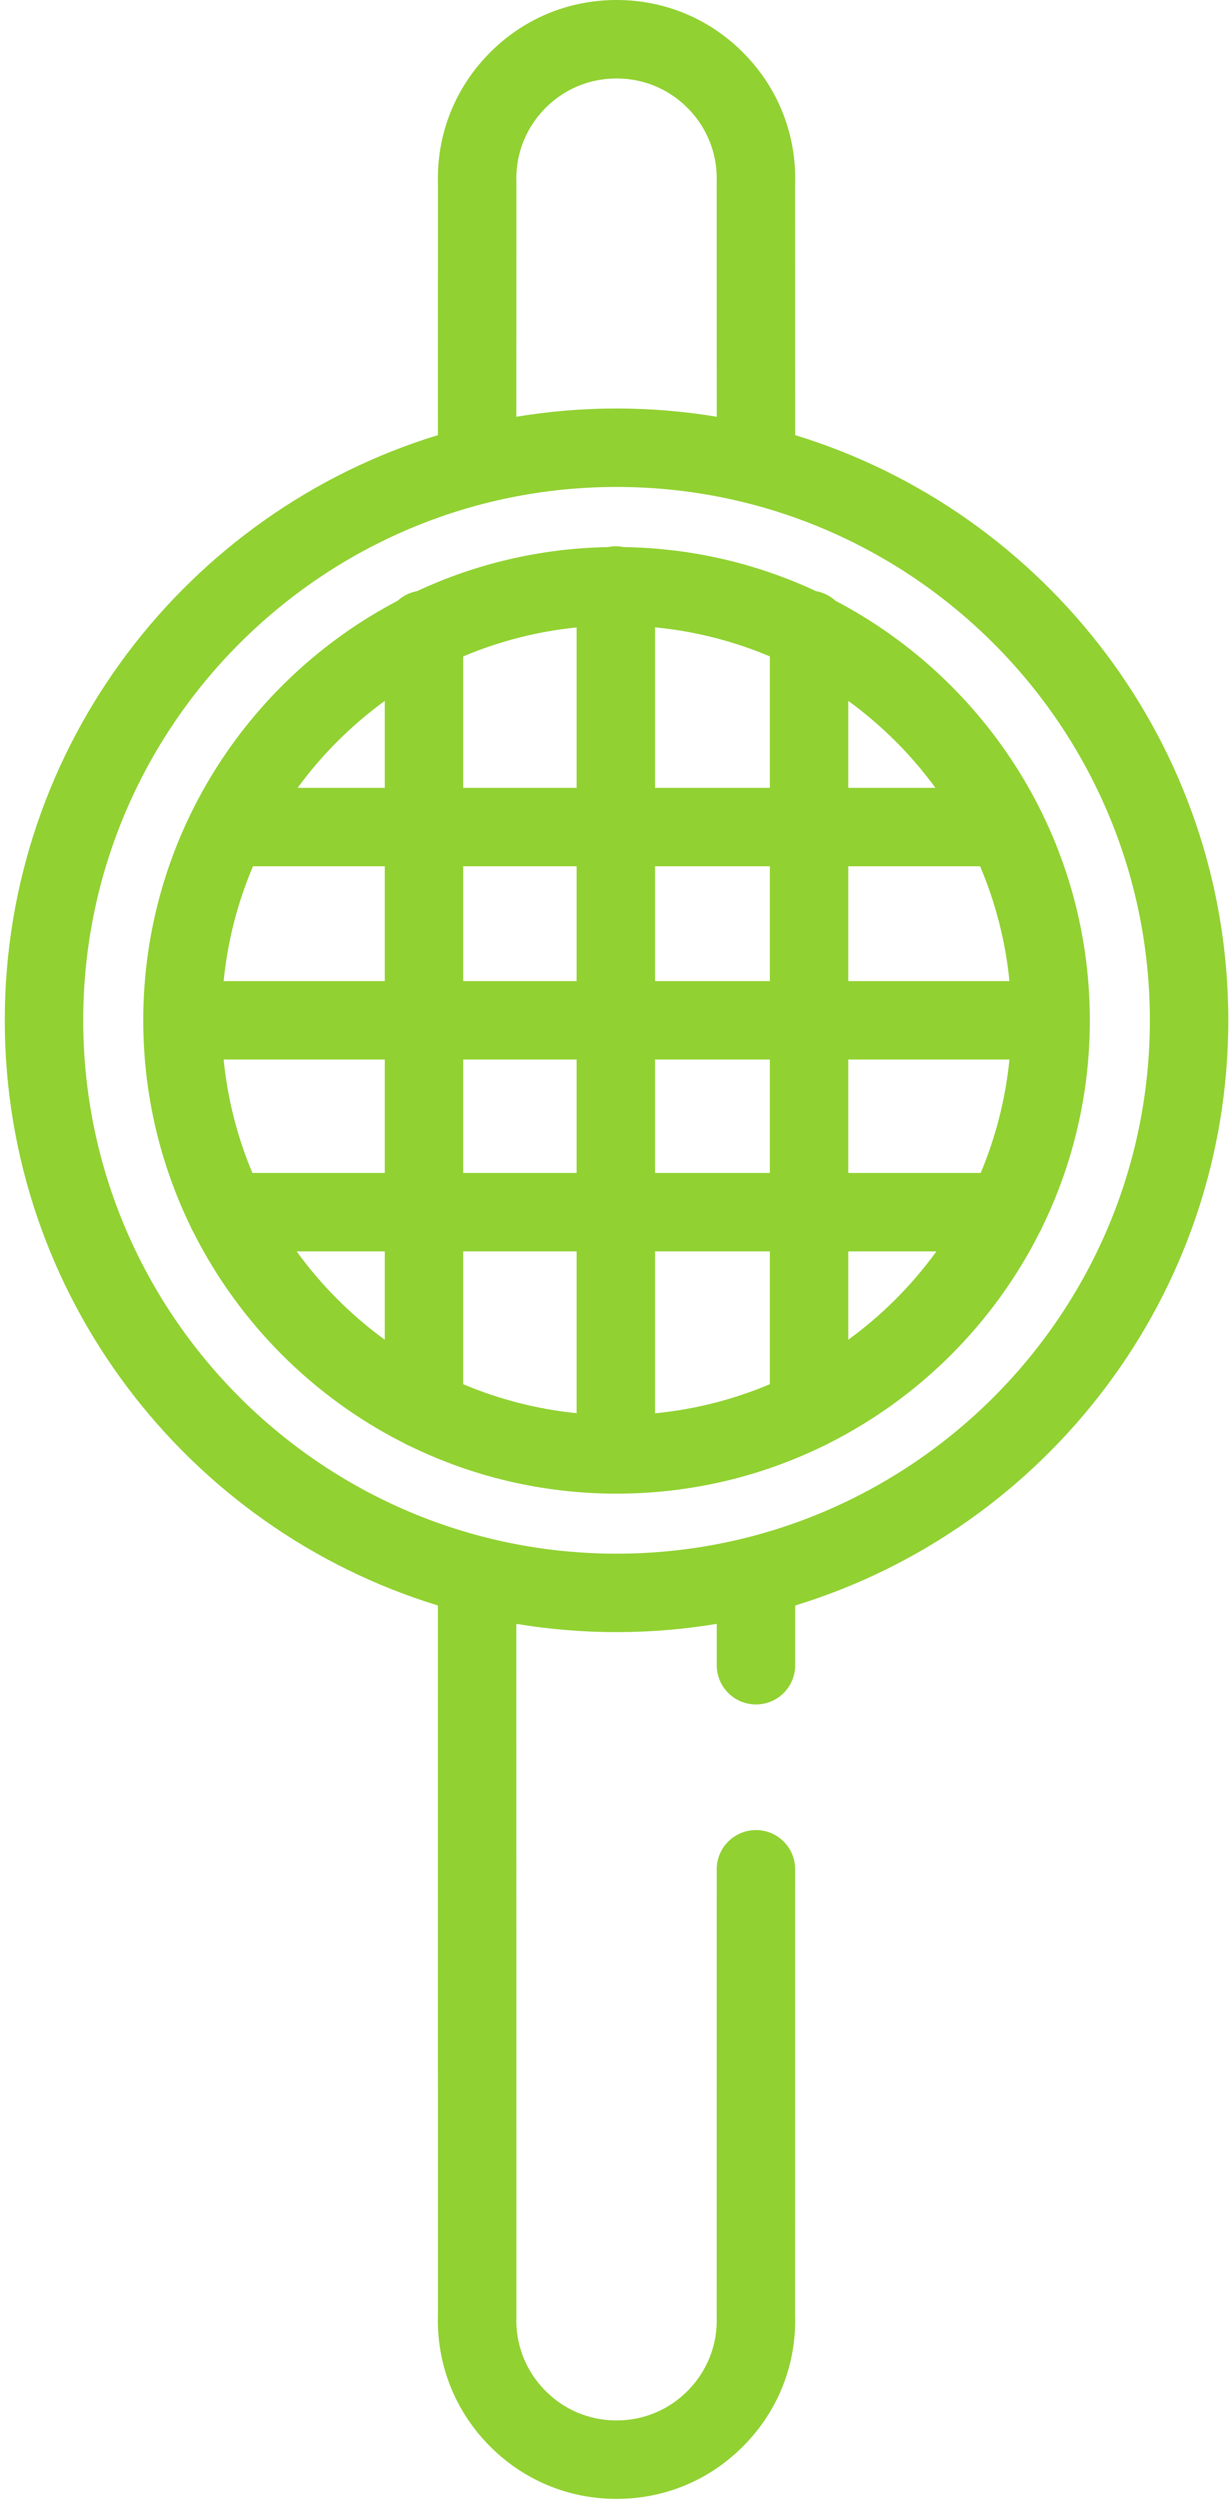<?xml version="1.0" encoding="UTF-8"?>
<svg width="235px" height="478px" viewBox="0 0 235 478" version="1.1" xmlns="http://www.w3.org/2000/svg" xmlns:xlink="http://www.w3.org/1999/xlink">
    <!-- Generator: Sketch 40.3 (33839) - http://www.bohemiancoding.com/sketch -->
    <title>tea-strainer</title>
    <desc>Created with Sketch.</desc>
    <defs></defs>
    <g id="Page-1" stroke="none" stroke-width="1" fill="none" fill-rule="evenodd">
        <g id="tea-strainer" fill="#91D131">
            <path d="M234.866,195.079 C234.866,142.458 199.938,97.846 152.05,83.196 L152.036,35.2 C152.32,25.909 148.922,17.115 142.459,10.426 C135.963,3.702 127.238,0 117.89,0 C108.542,0 99.817,3.702 93.321,10.426 C86.858,17.115 83.46,25.909 83.744,35.2 L83.73,83.196 C35.842,97.846 0.914,142.458 0.914,195.079 C0.914,247.701 35.841,292.312 83.729,306.963 L83.744,442.578 C83.46,451.87 86.858,460.664 93.321,467.353 C99.817,474.077 108.542,477.779 117.89,477.779 C127.238,477.779 135.963,474.077 142.459,467.353 C148.922,460.664 152.32,451.87 152.036,442.578 L152.047,357.402 C152.048,353.259 148.691,349.902 144.548,349.901 L144.547,349.901 C140.405,349.901 137.048,353.258 137.047,357.4 L137.036,442.698 C137.036,442.785 137.037,442.871 137.041,442.957 C137.221,448.198 135.314,453.16 131.671,456.932 C128.027,460.703 123.134,462.78 117.89,462.78 C112.646,462.78 107.752,460.703 104.109,456.932 C100.465,453.161 98.559,448.199 98.739,442.957 C98.743,442.871 98.744,442.785 98.744,442.698 L98.729,310.478 C104.966,311.51 111.365,312.056 117.89,312.056 C124.415,312.056 130.814,311.51 137.051,310.478 L137.05,318.384 C137.049,322.527 140.406,325.884 144.549,325.885 L144.55,325.885 C148.692,325.885 152.049,322.528 152.05,318.386 L152.051,306.963 C199.939,292.313 234.866,247.701 234.866,195.079 L234.866,195.079 Z M98.738,34.822 C98.558,29.581 100.465,24.619 104.108,20.847 C107.752,17.077 112.646,15 117.89,15 C123.134,15 128.028,17.077 131.671,20.848 C135.315,24.619 137.221,29.581 137.041,34.823 C137.037,34.909 137.036,34.996 137.036,35.083 L137.049,79.681 C130.812,78.649 124.414,78.103 117.89,78.103 C111.366,78.103 104.967,78.649 98.731,79.681 L98.744,35.083 C98.743,34.995 98.742,34.908 98.738,34.822 L98.738,34.822 Z M117.89,297.057 C61.66,297.057 15.913,251.31 15.913,195.079 C15.913,138.848 61.659,93.103 117.89,93.103 C174.121,93.103 219.867,138.849 219.867,195.08 C219.867,251.311 174.12,297.057 117.89,297.057 L117.89,297.057 Z M199.338,234.508 C205.134,222.583 208.389,209.204 208.389,195.079 C208.389,160.271 188.633,129.996 159.749,114.862 C158.73,113.933 157.457,113.282 156.043,113.028 C144.834,107.795 132.385,104.795 119.266,104.598 C118.778,104.498 118.273,104.446 117.755,104.446 C117.232,104.446 116.722,104.5 116.23,104.602 C103.215,104.837 90.865,107.834 79.737,113.029 C78.323,113.284 77.05,113.935 76.031,114.863 C47.146,129.997 27.391,160.272 27.391,195.08 C27.391,209.206 30.646,222.584 36.443,234.509 C36.599,234.905 36.788,235.281 37.006,235.641 C45.734,252.975 59.87,267.136 77.186,275.893 C77.551,276.115 77.934,276.308 78.337,276.466 C90.294,282.3 103.716,285.58 117.891,285.58 C132.066,285.58 145.489,282.301 157.445,276.466 C157.847,276.308 158.231,276.115 158.596,275.893 C175.913,267.135 190.049,252.975 198.776,235.641 C198.993,235.281 199.182,234.904 199.338,234.508 L199.338,234.508 Z M48.373,165.629 L73.573,165.629 L73.573,187.579 L42.764,187.579 C43.529,179.865 45.456,172.488 48.373,165.629 L48.373,165.629 Z M193.015,187.579 L162.206,187.579 L162.206,165.629 L187.406,165.629 C190.323,172.488 192.251,179.865 193.015,187.579 L193.015,187.579 Z M147.206,187.579 L125.255,187.579 L125.255,165.629 L147.206,165.629 L147.206,187.579 L147.206,187.579 Z M125.255,150.629 L125.255,119.944 C132.967,120.694 140.345,122.603 147.206,125.505 L147.206,150.629 L125.255,150.629 L125.255,150.629 Z M110.255,150.629 L88.573,150.629 L88.573,125.505 C95.355,122.637 102.639,120.733 110.255,119.964 L110.255,150.629 L110.255,150.629 Z M110.255,165.629 L110.255,187.579 L88.573,187.579 L88.573,165.629 L110.255,165.629 L110.255,165.629 Z M42.764,202.579 L73.573,202.579 L73.573,224.262 L48.262,224.262 C45.408,217.478 43.519,210.193 42.764,202.579 L42.764,202.579 Z M88.573,202.579 L110.255,202.579 L110.255,224.262 L88.573,224.262 L88.573,202.579 L88.573,202.579 Z M110.255,239.262 L110.255,270.195 C102.64,269.426 95.355,267.523 88.573,264.654 L88.573,239.262 L110.255,239.262 L110.255,239.262 Z M125.255,239.262 L147.206,239.262 L147.206,264.654 C140.345,267.556 132.967,269.465 125.255,270.215 L125.255,239.262 L125.255,239.262 Z M125.255,224.262 L125.255,202.579 L147.206,202.579 L147.206,224.262 L125.255,224.262 L125.255,224.262 Z M162.206,202.579 L193.015,202.579 C192.26,210.193 190.371,217.477 187.517,224.262 L162.206,224.262 L162.206,202.579 L162.206,202.579 Z M178.864,150.629 L162.206,150.629 L162.206,134.01 C168.584,138.651 174.209,144.261 178.864,150.629 L178.864,150.629 Z M73.573,134.01 L73.573,150.629 L56.915,150.629 C61.57,144.261 67.195,138.651 73.573,134.01 L73.573,134.01 Z M56.724,239.262 L73.573,239.262 L73.573,256.15 C67.106,251.443 61.416,245.739 56.724,239.262 L56.724,239.262 Z M162.206,256.149 L162.206,239.261 L179.055,239.261 C174.363,245.739 168.673,251.443 162.206,256.149 L162.206,256.149 Z" id="Shape"></path>
        </g>
    </g>
</svg>